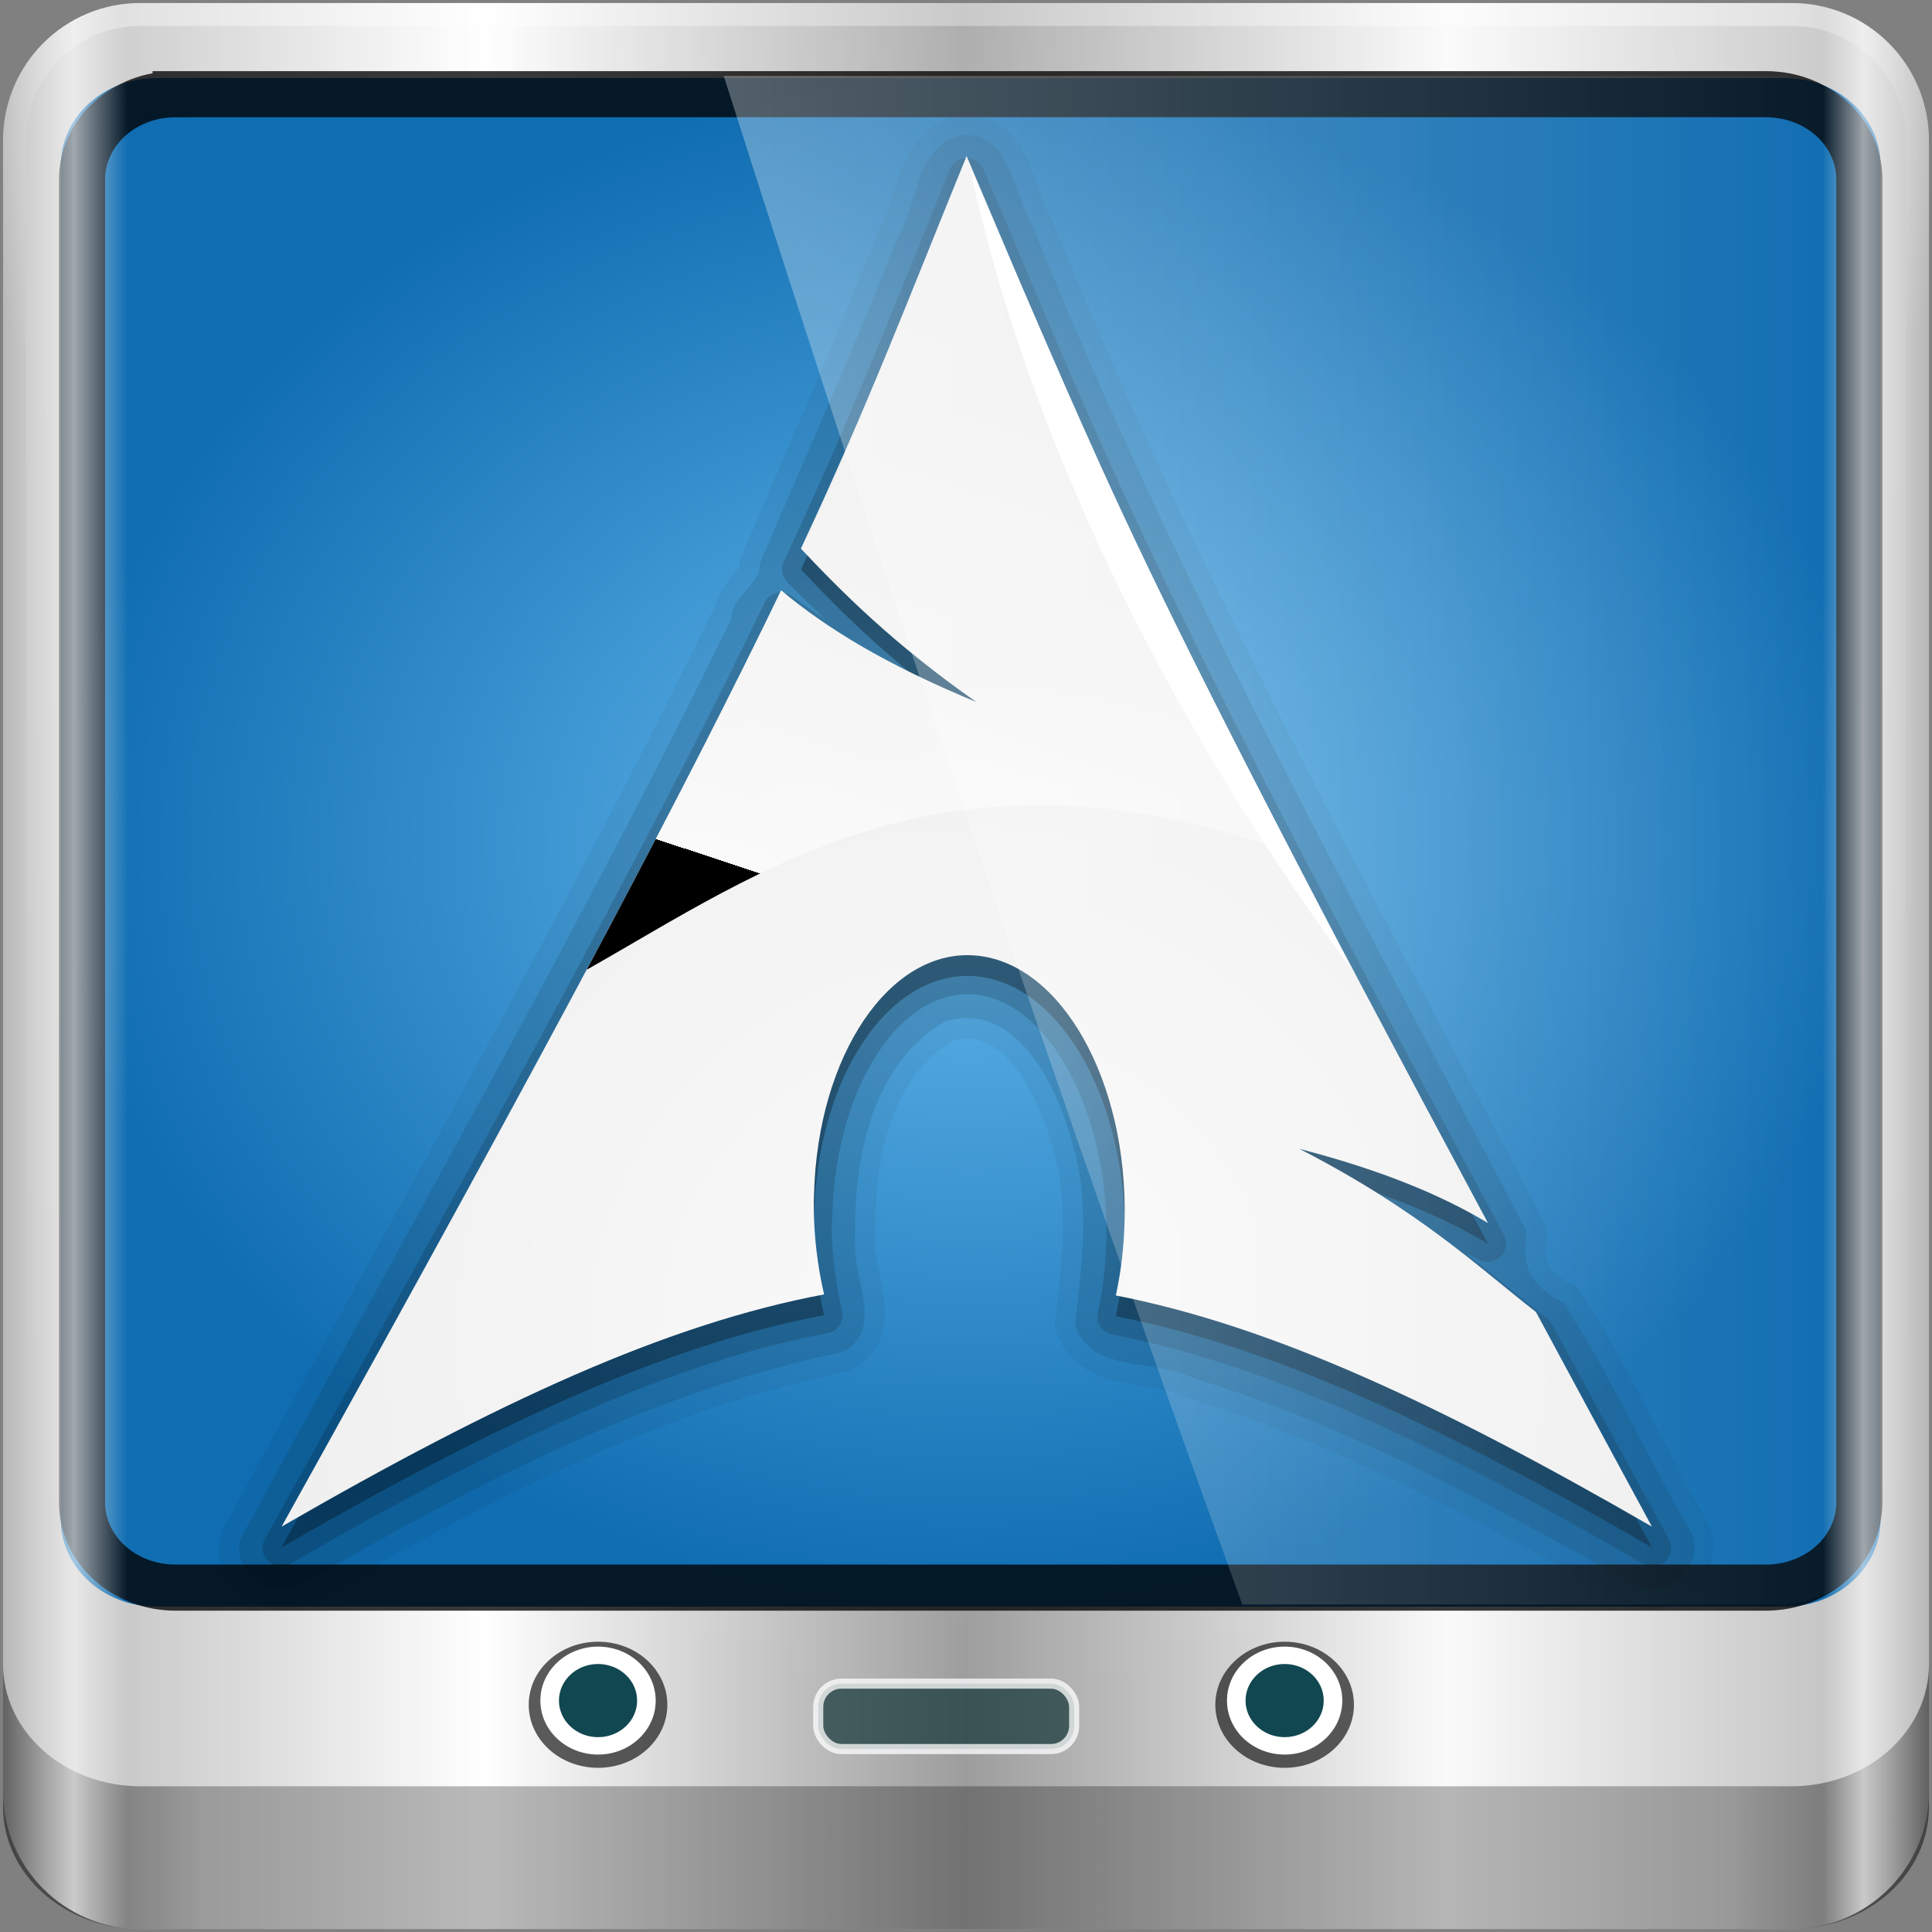 <?xml version="1.0" encoding="UTF-8" standalone="no"?>
<!-- Created with Inkscape (http://www.inkscape.org/) -->

<svg
   xmlns:dc="http://purl.org/dc/elements/1.1/"
   xmlns:cc="http://creativecommons.org/ns#"
   xmlns:rdf="http://www.w3.org/1999/02/22-rdf-syntax-ns#"
   xmlns:svg="http://www.w3.org/2000/svg"
   xmlns="http://www.w3.org/2000/svg"
   xmlns:xlink="http://www.w3.org/1999/xlink"
   xmlns:sodipodi="http://sodipodi.sourceforge.net/DTD/sodipodi-0.dtd"
   xmlns:inkscape="http://www.inkscape.org/namespaces/inkscape"
   width="96"
   height="96"
   id="svg2"
   version="1.1"
   inkscape:version="0.92.2 2405546, 2018-03-11"
   sodipodi:docname="start-here-archlinux.svg">
  <rect width="100%" height="100%" fill="#808080" stroke="none"/>
  <script
     xlink:href=""
     id="script2985" />
  <defs
     id="defs4">
    <radialGradient
       gradientUnits="userSpaceOnUse"
       id="radialGradient1016"
       fy="133.105"
       fx="115.899"
       r="154.62"
       cy="133.105"
       cx="115.899">
      <stop
         offset="0"
         style="stop-color:#65b9ee;stop-opacity:1"
         id="stop1012" />
      <stop
         offset="1"
         style="stop-color:#106db1;stop-opacity:1"
         id="stop1014" />
    </radialGradient>
    <linearGradient
       inkscape:collect="always"
       id="linearGradient3888-8-4-8-4-6-9-0-8-7-9">
      <stop
         style="stop-color:#ffffff;stop-opacity:1;"
         offset="0"
         id="stop3890-4-7-9-5-7-0-8-8-8-6" />
      <stop
         style="stop-color:#ffffff;stop-opacity:0;"
         offset="1"
         id="stop3892-5-8-2-8-3-3-3-06-4-4" />
    </linearGradient>
    <linearGradient
       id="linearGradient5700">
      <stop
         id="stop5702"
         offset="0"
         style="stop-color:#ffffff;stop-opacity:0;" />
      <stop
         style="stop-color:#ffffff;stop-opacity:0.851;"
         offset="0.037"
         id="stop5704" />
      <stop
         id="stop5706"
         offset="0.065"
         style="stop-color:#ffffff;stop-opacity:0;" />
      <stop
         style="stop-color:#ffffff;stop-opacity:0;"
         offset="0.945"
         id="stop5712" />
      <stop
         style="stop-color:#ffffff;stop-opacity:0.851;"
         offset="0.966"
         id="stop5710" />
      <stop
         id="stop5708"
         offset="1"
         style="stop-color:#ffffff;stop-opacity:0;" />
    </linearGradient>
    <linearGradient
       gradientTransform="scale(1.006,0.994)"
       gradientUnits="userSpaceOnUse"
       id="ButtonShadow"
       y2="7.017"
       x2="45.448"
       y1="92.54"
       x1="45.448">
      <stop
         offset="0"
         style="stop-color:#000000;stop-opacity:1"
         id="stop3750" />
      <stop
         offset="1"
         style="stop-color:#000000;stop-opacity:0.588"
         id="stop3752" />
    </linearGradient>
    <filter
       id="filter3174"
       color-interpolation-filters="sRGB">
      <feGaussianBlur
         stdDeviation="1.71"
         id="feGaussianBlur3176" />
    </filter>
    <radialGradient
       gradientTransform="matrix(0.254,0,0,0.254,16,16)"
       gradientUnits="userSpaceOnUse"
       xlink:href="#radialGradient3897-3"
       id="radialGradient2877"
       fy="133.105"
       fx="115.899"
       r="154.62"
       cy="133.105"
       cx="115.899" />
    <radialGradient
       gradientUnits="userSpaceOnUse"
       id="radialGradient3897-3"
       fy="133.105"
       fx="115.899"
       r="154.62"
       cy="133.105"
       cx="115.899">
      <stop
         offset="0"
         style="stop-color:#294172;stop-opacity:0.529;"
         id="stop3899-4" />
      <stop
         offset="1"
         style="stop-color:#244463;stop-opacity:1;"
         id="stop3901-7" />
    </radialGradient>
    <radialGradient
       cx="115.899"
       cy="133.105"
       r="154.62"
       fx="115.899"
       fy="133.105"
       id="radialGradient4257"
       gradientUnits="userSpaceOnUse">
      <stop
         id="stop4259"
         style="stop-color:#329adc;stop-opacity:1;"
         offset="0" />
      <stop
         id="stop4261"
         style="stop-color:#145e94;stop-opacity:1;"
         offset="1" />
    </radialGradient>
    <linearGradient
       inkscape:collect="always"
       id="linearGradient3888-8-4-8-6">
      <stop
         style="stop-color:#ffffff;stop-opacity:1;"
         offset="0"
         id="stop3890-4-7-9-7" />
      <stop
         style="stop-color:#ffffff;stop-opacity:0;"
         offset="1"
         id="stop3892-5-8-2-7" />
    </linearGradient>
    <linearGradient
       id="linearGradient4091-0-3-0-7">
      <stop
         style="stop-color:#ffffff;stop-opacity:1;"
         offset="0"
         id="stop4093-3-6-4-2" />
      <stop
         id="stop4099-6-1-8-3"
         offset="0.8"
         style="stop-color:#ffffff;stop-opacity:1;" />
      <stop
         style="stop-color:#ffffff;stop-opacity:0;"
         offset="1"
         id="stop4095-1-0-7-9" />
    </linearGradient>
    <linearGradient
       id="linearGradient3832-0-6-1-1">
      <stop
         style="stop-color:#000000;stop-opacity:1;"
         offset="0"
         id="stop3834-6-3-7-1" />
      <stop
         id="stop3872-2-4"
         offset="0.1"
         style="stop-color:#000000;stop-opacity:0.588;" />
      <stop
         style="stop-color:#000000;stop-opacity:0.588;"
         offset="0.9"
         id="stop3844-6-2-7-6" />
      <stop
         style="stop-color:#000000;stop-opacity:1;"
         offset="1"
         id="stop3836-5-0-2-9" />
    </linearGradient>
    <linearGradient
       gradientTransform="matrix(1.135,0,0,1.134,-40.037,-46.788)"
       y2="47"
       x2="90"
       y1="47"
       x1="6"
       gradientUnits="userSpaceOnUse"
       id="linearGradient5021"
       xlink:href="#linearGradient6139-0"
       inkscape:collect="always" />
    <linearGradient
       id="linearGradient6139-0">
      <stop
         id="stop6141-2"
         offset="0"
         style="stop-color:#b7b7b7;stop-opacity:1;" />
      <stop
         style="stop-color:#ffffff;stop-opacity:1;"
         offset="0.25"
         id="stop6151-0" />
      <stop
         style="stop-color:#9d9d9d;stop-opacity:1;"
         offset="0.5"
         id="stop6147-1" />
      <stop
         id="stop6149-4"
         offset="0.75"
         style="stop-color:#fafafa;stop-opacity:1;" />
      <stop
         id="stop6143-4"
         offset="1"
         style="stop-color:#b7b7b7;stop-opacity:1;" />
    </linearGradient>
    <linearGradient
       inkscape:collect="always"
       xlink:href="#linearGradient6139-0"
       id="linearGradient4533"
       gradientUnits="userSpaceOnUse"
       gradientTransform="matrix(1.139,0,0,1.139,-13.958,-31.91)"
       x1="6"
       y1="47"
       x2="90"
       y2="47" />
    <radialGradient
       inkscape:collect="always"
       xlink:href="#linearGradient3888-8-4-8-6"
       id="radialGradient4535"
       gradientUnits="userSpaceOnUse"
       gradientTransform="matrix(0,1.621,-2.038,0,160.664,-243.037)"
       cx="158"
       cy="6.213"
       fx="158"
       fy="6.213"
       r="41" />
    <radialGradient
       inkscape:collect="always"
       xlink:href="#linearGradient4091-0-3-0-7"
       id="radialGradient4537"
       gradientUnits="userSpaceOnUse"
       gradientTransform="matrix(-1.072,0,0,-0.875,199.464,-19.126)"
       cx="48"
       cy="-27"
       fx="48"
       fy="-27"
       r="42" />
    <linearGradient
       inkscape:collect="always"
       xlink:href="#linearGradient3832-0-6-1-1"
       id="linearGradient4539"
       gradientUnits="userSpaceOnUse"
       gradientTransform="matrix(1,0,0,0.889,200,8.943)"
       x1="-94"
       y1="82.984"
       x2="-10.188"
       y2="82.984" />
    <radialGradient
       inkscape:collect="always"
       xlink:href="#radialGradient4257"
       id="radialGradient4541"
       gradientUnits="userSpaceOnUse"
       gradientTransform="matrix(1.003,0,0,0.843,26.217,15.171)"
       cx="14.693"
       cy="0.381"
       fx="14.693"
       fy="0.381"
       r="45.056" />
    <linearGradient
       inkscape:collect="always"
       xlink:href="#ButtonShadow"
       id="linearGradient4543"
       gradientUnits="userSpaceOnUse"
       gradientTransform="scale(1.006,0.994)"
       x1="45.448"
       y1="92.54"
       x2="45.448"
       y2="7.017" />
    <radialGradient
       inkscape:collect="always"
       xlink:href="#radialGradient3897-3"
       id="radialGradient4545"
       gradientUnits="userSpaceOnUse"
       gradientTransform="matrix(0.254,0,0,0.254,16,16)"
       cx="115.899"
       cy="133.105"
       fx="115.899"
       fy="133.105"
       r="154.62" />
    <linearGradient
       inkscape:collect="always"
       xlink:href="#linearGradient5700"
       id="linearGradient4547"
       gradientUnits="userSpaceOnUse"
       gradientTransform="matrix(1.139,0,0,1.139,-13.958,-31.91)"
       x1="6"
       y1="47"
       x2="90"
       y2="47" />
    <linearGradient
       inkscape:collect="always"
       xlink:href="#linearGradient3888-8-4-8-4-6-9-0-8-7-9"
       id="linearGradient4549"
       gradientUnits="userSpaceOnUse"
       gradientTransform="matrix(1.003,0,0,1.005,26.217,15.11)"
       x1="2.465"
       y1="0.279"
       x2="59.378"
       y2="0.279" />
    <linearGradient
       gradientTransform="matrix(1.003,0,0,1.005,33.126,20.019)"
       inkscape:collect="always"
       xlink:href="#linearGradient3888-8-4-8-4-6-9-0-8-7-9-8"
       id="linearGradient3980"
       x1="2.465"
       y1="0.279"
       x2="59.378"
       y2="0.279"
       gradientUnits="userSpaceOnUse" />
    <linearGradient
       inkscape:collect="always"
       id="linearGradient3888-8-4-8-4-6-9-0-8-7-9-8">
      <stop
         style="stop-color:#ffffff;stop-opacity:1;"
         offset="0"
         id="stop3890-4-7-9-5-7-0-8-8-8-6-6" />
      <stop
         style="stop-color:#ffffff;stop-opacity:0;"
         offset="1"
         id="stop3892-5-8-2-8-3-3-3-06-4-4-6" />
    </linearGradient>
    <linearGradient
       inkscape:collect="always"
       xlink:href="#linearGradient5700-3"
       id="linearGradient5698"
       gradientUnits="userSpaceOnUse"
       gradientTransform="matrix(1.139,0,0,1.139,-7.049,-27.001)"
       x1="6"
       y1="47"
       x2="90"
       y2="47" />
    <linearGradient
       id="linearGradient5700-3">
      <stop
         id="stop5702-1"
         offset="0"
         style="stop-color:#ffffff;stop-opacity:0;" />
      <stop
         style="stop-color:#ffffff;stop-opacity:0.851;"
         offset="0.037"
         id="stop5704-9" />
      <stop
         id="stop5706-5"
         offset="0.065"
         style="stop-color:#ffffff;stop-opacity:0;" />
      <stop
         style="stop-color:#ffffff;stop-opacity:0;"
         offset="0.945"
         id="stop5712-8" />
      <stop
         style="stop-color:#ffffff;stop-opacity:0.851;"
         offset="0.966"
         id="stop5710-6" />
      <stop
         id="stop5708-2"
         offset="1"
         style="stop-color:#ffffff;stop-opacity:0;" />
    </linearGradient>
    <linearGradient
       gradientTransform="scale(1.006,0.994)"
       gradientUnits="userSpaceOnUse"
       id="ButtonShadow-5"
       y2="7.017"
       x2="45.448"
       y1="92.54"
       x1="45.448">
      <stop
         offset="0"
         style="stop-color:#000000;stop-opacity:1"
         id="stop3750-6" />
      <stop
         offset="1"
         style="stop-color:#000000;stop-opacity:0.588"
         id="stop3752-0" />
    </linearGradient>
    <filter
       id="filter3174-4"
       color-interpolation-filters="sRGB">
      <feGaussianBlur
         stdDeviation="1.71"
         id="feGaussianBlur3176-6" />
    </filter>
    <radialGradient
       gradientTransform="matrix(1,0,0,1,0,-0.009)"
       gradientUnits="userSpaceOnUse"
       xlink:href="#linearGradient3919"
       id="radialGradient3925"
       fy="71.995"
       fx="48"
       r="32.994"
       cy="71.995"
       cx="48" />
    <linearGradient
       id="linearGradient3919">
      <stop
         offset="0"
         style="stop-color:#fafafa;stop-opacity:1"
         id="stop3921" />
      <stop
         offset="1"
         style="stop-color:#f0f0f0;stop-opacity:1"
         id="stop3923-7" />
    </linearGradient>
    <linearGradient
       gradientTransform="matrix(-0.137,0,0,0.137,122.196,8.522)"
       gradientUnits="userSpaceOnUse"
       xlink:href="#path1082_2_-8"
       id="linearGradient3060-4"
       y2="303.14"
       x2="606.912"
       y1="104.507"
       x1="541.335" />
    <linearGradient
       gradientTransform="translate(287,-83)"
       gradientUnits="userSpaceOnUse"
       id="path1082_2_-8"
       y2="129.347"
       x2="112.499"
       y1="6.137"
       x1="112.499">
      <stop
         offset="0"
         style="stop-color:#ffffff;stop-opacity:0"
         id="stop193-9" />
      <stop
         offset="1"
         style="stop-color:#ffffff;stop-opacity:0.605"
         id="stop195-6" />
      <midPointStop
         offset="0"
         style="stop-color:#FFFFFF"
         id="midPointStop197-7" />
      <midPointStop
         offset="0.5"
         style="stop-color:#FFFFFF"
         id="midPointStop199-4" />
      <midPointStop
         offset="1"
         style="stop-color:#000000"
         id="midPointStop201-8" />
    </linearGradient>
    <radialGradient
       inkscape:collect="always"
       xlink:href="#radialGradient4257-0"
       id="radialGradient3974"
       cx="14.693"
       cy="0.381"
       fx="14.693"
       fy="0.381"
       r="45.056"
       gradientTransform="matrix(1.003,0,0,0.843,33.126,20.08)"
       gradientUnits="userSpaceOnUse" />
    <radialGradient
       cx="115.899"
       cy="133.105"
       r="154.62"
       fx="115.899"
       fy="133.105"
       id="radialGradient4257-0"
       gradientUnits="userSpaceOnUse">
      <stop
         id="stop4259-5"
         style="stop-color:#329adc;stop-opacity:1;"
         offset="0" />
      <stop
         id="stop4261-2"
         style="stop-color:#145e94;stop-opacity:1;"
         offset="1" />
    </radialGradient>
    <radialGradient
       inkscape:collect="always"
       xlink:href="#linearGradient3888-8-4-8-6-0"
       id="radialGradient3114"
       gradientUnits="userSpaceOnUse"
       gradientTransform="matrix(0,1.621,-2.038,0,160.664,-243.037)"
       cx="158"
       cy="6.213"
       fx="158"
       fy="6.213"
       r="41" />
    <linearGradient
       inkscape:collect="always"
       id="linearGradient3888-8-4-8-6-0">
      <stop
         style="stop-color:#ffffff;stop-opacity:1;"
         offset="0"
         id="stop3890-4-7-9-7-2" />
      <stop
         style="stop-color:#ffffff;stop-opacity:0;"
         offset="1"
         id="stop3892-5-8-2-7-8" />
    </linearGradient>
    <radialGradient
       inkscape:collect="always"
       xlink:href="#linearGradient4091-0-3-0-7-4"
       id="radialGradient3118"
       gradientUnits="userSpaceOnUse"
       gradientTransform="matrix(-1.072,0,0,-0.875,199.464,-19.126)"
       cx="48"
       cy="-27"
       fx="48"
       fy="-27"
       r="42" />
    <linearGradient
       id="linearGradient4091-0-3-0-7-4">
      <stop
         style="stop-color:#ffffff;stop-opacity:1;"
         offset="0"
         id="stop4093-3-6-4-2-4" />
      <stop
         id="stop4099-6-1-8-3-3"
         offset="0.8"
         style="stop-color:#ffffff;stop-opacity:1;" />
      <stop
         style="stop-color:#ffffff;stop-opacity:0;"
         offset="1"
         id="stop4095-1-0-7-9-7" />
    </linearGradient>
    <linearGradient
       inkscape:collect="always"
       xlink:href="#linearGradient3832-0-6-1-1-2"
       id="linearGradient3120"
       gradientUnits="userSpaceOnUse"
       gradientTransform="matrix(1,0,0,0.889,200,8.943)"
       x1="-94"
       y1="82.984"
       x2="-10.188"
       y2="82.984" />
    <linearGradient
       id="linearGradient3832-0-6-1-1-2">
      <stop
         style="stop-color:#000000;stop-opacity:1;"
         offset="0"
         id="stop3834-6-3-7-1-2" />
      <stop
         id="stop3872-2-4-0"
         offset="0.1"
         style="stop-color:#000000;stop-opacity:0.588;" />
      <stop
         style="stop-color:#000000;stop-opacity:0.588;"
         offset="0.9"
         id="stop3844-6-2-7-6-7" />
      <stop
         style="stop-color:#000000;stop-opacity:1;"
         offset="1"
         id="stop3836-5-0-2-9-3" />
    </linearGradient>
    <linearGradient
       gradientTransform="matrix(1.135,0,0,1.134,-40.037,-46.788)"
       y2="47"
       x2="90"
       y1="47"
       x1="6"
       gradientUnits="userSpaceOnUse"
       id="linearGradient5021-0"
       xlink:href="#linearGradient6139-0-4"
       inkscape:collect="always" />
    <linearGradient
       id="linearGradient6139-0-4">
      <stop
         id="stop6141-2-3"
         offset="0"
         style="stop-color:#b7b7b7;stop-opacity:1;" />
      <stop
         style="stop-color:#ffffff;stop-opacity:1;"
         offset="0.25"
         id="stop6151-0-7" />
      <stop
         style="stop-color:#9d9d9d;stop-opacity:1;"
         offset="0.5"
         id="stop6147-1-9" />
      <stop
         id="stop6149-4-7"
         offset="0.75"
         style="stop-color:#fafafa;stop-opacity:1;" />
      <stop
         id="stop6143-4-5"
         offset="1"
         style="stop-color:#b7b7b7;stop-opacity:1;" />
    </linearGradient>
    <linearGradient
       y2="47"
       x2="90"
       y1="47"
       x1="6"
       gradientTransform="matrix(1.139,0,0,1.139,-7.049,-27.001)"
       gradientUnits="userSpaceOnUse"
       id="linearGradient5411"
       xlink:href="#linearGradient6139-0-4"
       inkscape:collect="always" />
    <linearGradient
       inkscape:collect="always"
       xlink:href="#linearGradient6139-0-4"
       id="linearGradient5617"
       gradientUnits="userSpaceOnUse"
       gradientTransform="matrix(1.139,0,0,1.139,-6.686,-37.546)"
       x1="6"
       y1="47"
       x2="90"
       y2="47" />
    <radialGradient
       inkscape:collect="always"
       xlink:href="#linearGradient3888-8-4-8-6-0"
       id="radialGradient5619"
       gradientUnits="userSpaceOnUse"
       gradientTransform="matrix(0,1.847,-2.322,0,62.428,-313.865)"
       cx="158"
       cy="6.213"
       fx="158"
       fy="6.213"
       r="41" />
    <radialGradient
       inkscape:collect="always"
       xlink:href="#linearGradient4091-0-3-0-7-4"
       id="radialGradient5621"
       gradientUnits="userSpaceOnUse"
       gradientTransform="matrix(-1.222,0,0,-0.997,106.633,-58.766)"
       cx="48"
       cy="-27"
       fx="48"
       fy="-27"
       r="42" />
    <linearGradient
       inkscape:collect="always"
       xlink:href="#linearGradient3832-0-6-1-1-2"
       id="linearGradient5623"
       gradientUnits="userSpaceOnUse"
       gradientTransform="matrix(1.139,0,0,1.013,107.243,-26.788)"
       x1="-94"
       y1="82.984"
       x2="-10.188"
       y2="82.984" />
    <radialGradient
       inkscape:collect="always"
       xlink:href="#radialGradient1016"
       id="radialGradient5625"
       gradientUnits="userSpaceOnUse"
       gradientTransform="matrix(1.003,0,0,0.843,33.489,9.535)"
       cx="14.693"
       cy="0.381"
       fx="14.693"
       fy="0.381"
       r="45.056" />
    <radialGradient
       inkscape:collect="always"
       xlink:href="#linearGradient3919"
       id="radialGradient5629"
       gradientUnits="userSpaceOnUse"
       gradientTransform="matrix(1.032,0,0,1.032,-1.492,-39.732)"
       cx="48"
       cy="71.995"
       fx="48"
       fy="71.995"
       r="32.994" />
    <linearGradient
       inkscape:collect="always"
       xlink:href="#path1082_2_-8"
       id="linearGradient5631"
       gradientUnits="userSpaceOnUse"
       gradientTransform="matrix(-0.141,0,0,0.141,124.596,-30.929)"
       x1="541.335"
       y1="104.507"
       x2="606.912"
       y2="303.14" />
    <linearGradient
       inkscape:collect="always"
       xlink:href="#linearGradient5700-3"
       id="linearGradient5633"
       gradientUnits="userSpaceOnUse"
       gradientTransform="matrix(1.139,0,0,1.139,-6.686,-37.546)"
       x1="6"
       y1="47"
       x2="90"
       y2="47" />
    <linearGradient
       inkscape:collect="always"
       xlink:href="#linearGradient3888-8-4-8-4-6-9-0-8-7-9-8"
       id="linearGradient5635"
       gradientUnits="userSpaceOnUse"
       gradientTransform="matrix(1.003,0,0,1.005,33.489,9.473)"
       x1="2.465"
       y1="0.279"
       x2="59.378"
       y2="0.279" />
  </defs>
  <sodipodi:namedview
     id="base"
     pagecolor="#ffffff"
     bordercolor="#666666"
     borderopacity="1.0"
     inkscape:pageopacity="0.0"
     inkscape:pageshadow="2"
     inkscape:zoom="2.75"
     inkscape:cx="7.4745116"
     inkscape:cy="32"
     inkscape:current-layer="layer1"
     showgrid="true"
     inkscape:document-units="px"
     inkscape:grid-bbox="true"
     inkscape:showpageshadow="false"
     gridtolerance="1"
     guidetolerance="1"
     objecttolerance="1"
     inkscape:window-width="1920"
     inkscape:window-height="994"
     inkscape:window-x="0"
     inkscape:window-y="21"
     inkscape:window-maximized="1" />
  <g
     id="layer1"
     inkscape:label="Layer 1"
     inkscape:groupmode="layer"
     transform="translate(0,32)">
    <path
       inkscape:connector-curvature="0"
       id="rect4251-1"
       d="M 89.014,-31.85 H 6.986 c -3.787,0 -6.836,3.049 -6.836,6.836 v 82.029 c 0,3.787 3.049,6.836 6.836,6.836 H 89.014 c 3.787,0 6.836,-3.049 6.836,-6.836 v -82.029 c 0,-3.787 -3.049,-6.836 -6.836,-6.836 z"
       style="display:inline;fill:url(#linearGradient5617);fill-opacity:1;fill-rule:nonzero;stroke:none" />
    <path
       sodipodi:nodetypes="sscccsccscccsss"
       inkscape:connector-curvature="0"
       id="path3400-6"
       d="m 6.986,-30.711 c -3.176,0 -5.696,2.521 -5.696,5.696 V -1.41 6.565 50.535 c 1.22,1.856 3.3,3.097 5.696,3.097 H 11.543 84.457 89.014 c 2.396,0 4.477,-1.242 5.696,-3.097 V 6.565 -1.41 -25.014 c 0,-3.176 -2.521,-5.696 -5.696,-5.696 z"
       style="display:inline;opacity:0.2;fill:url(#radialGradient5619);fill-opacity:1;fill-rule:nonzero;stroke:none;stroke-width:1.139" />
    <path
       inkscape:connector-curvature="0"
       id="path4236-5"
       d="m 6.986,-31.85 c -3.787,0 -6.836,3.049 -6.836,6.836 V -7.925 H 1.289 V -25.014 c 0,-3.176 2.521,-5.696 5.696,-5.696 H 89.014 c 3.176,0 5.696,2.521 5.696,5.696 v 17.089 h 1.139 V -25.014 c 0,-3.787 -3.049,-6.836 -6.836,-6.836 z"
       style="display:inline;opacity:0.45;fill:url(#radialGradient5621);fill-opacity:1;fill-rule:nonzero;stroke:none;stroke-width:1.139" />
    <path
       style="opacity:0.47;fill:url(#linearGradient5623);fill-opacity:1;fill-rule:nonzero;stroke:none;stroke-width:1.139"
       d="m 0.15,50.682 v 1.013 1.013 1.013 2.026 2.026 c 0,3.367 3.049,6.077 6.836,6.077 H 89.014 c 3.787,0 6.836,-2.71 6.836,-6.077 V 55.747 53.721 52.708 51.695 50.682 c 0,3.367 -3.049,6.077 -6.836,6.077 H 6.986 c -3.787,0 -6.836,-2.71 -6.836,-6.077 z"
       id="path4242-5"
       inkscape:connector-curvature="0" />
    <ellipse
       style="opacity:0.71;fill:#1c1c1c;fill-opacity:1;fill-rule:nonzero;stroke:none;stroke-width:1.177"
       id="path4002"
       cx="29.716"
       cy="52.709"
       rx="3.444"
       ry="3.133" />
    <ellipse
       id="path3854"
       style="fill:#ffffff;fill-opacity:1;fill-rule:nonzero;stroke:none;stroke-width:0.993"
       cx="29.716"
       cy="52.501"
       rx="2.865"
       ry="2.682" />
    <ellipse
       style="fill:#114751;fill-opacity:1;fill-rule:nonzero;stroke:none;stroke-width:0.673"
       id="path3856"
       cx="29.716"
       cy="52.501"
       rx="1.942"
       ry="1.818" />
    <ellipse
       id="path4170"
       style="opacity:0.71;fill:#1c1c1c;fill-opacity:1;fill-rule:nonzero;stroke:none;stroke-width:1.177"
       cx="63.833"
       cy="52.709"
       rx="3.444"
       ry="3.133" />
    <ellipse
       style="fill:#ffffff;fill-opacity:1;fill-rule:nonzero;stroke:none;stroke-width:0.993"
       id="path4172"
       cx="63.833"
       cy="52.501"
       rx="2.865"
       ry="2.682" />
    <ellipse
       id="path4174"
       style="fill:#114751;fill-opacity:1;fill-rule:nonzero;stroke:none;stroke-width:0.673"
       cx="63.833"
       cy="52.501"
       rx="1.942"
       ry="1.818" />
    <rect
       style="opacity:0.751;fill:#0c2f31;fill-opacity:0.905;stroke:#ffffff;stroke-width:0.502;stroke-miterlimit:4;stroke-dasharray:none;stroke-opacity:1"
       id="rect4176"
       width="12.718"
       height="3.252"
       x="40.657"
       y="51.658"
       rx="1.152"
       ry="1.154" />
    <path
       inkscape:connector-curvature="0"
       id="path4972"
       d="m 7.781,26.132 c -1.885,0 -3.649,0.918 -4.759,2.272 v 15.089 c 0,2.404 2.123,4.34 4.759,4.34 H 88.686 c 2.637,0 4.759,-1.936 4.759,-4.34 V 28.403 C 92.335,27.05 90.571,26.132 88.686,26.132 Z m 0,3.255 H 88.686 c 1.359,0 2.38,0.93 2.38,2.17 v 11.936 c 0,1.24 -1.02,2.17 -2.38,2.17 H 7.781 c -1.359,0 -2.38,-0.93 -2.38,-2.17 V 31.557 c 0,-1.24 1.02,-2.17 2.38,-2.17 z"
       style="color:#000000;font-style:normal;font-variant:normal;font-weight:normal;font-stretch:normal;font-size:medium;line-height:normal;font-family:Sans;-inkscape-font-specification:Sans;text-indent:0;text-align:start;text-decoration:none;text-decoration-line:none;letter-spacing:normal;word-spacing:normal;text-transform:none;writing-mode:lr-tb;direction:ltr;baseline-shift:baseline;text-anchor:start;display:inline;overflow:visible;visibility:visible;opacity:0.02;fill:#000000;fill-opacity:1;fill-rule:nonzero;stroke:none;stroke-width:6;marker:none;enable-background:accumulate" />
    <path
       id="path4970"
       d="M 7.781,-28.121 H 88.686 c 2.637,0 4.759,1.936 4.759,4.34 v 67.273 c 0,2.404 -2.123,4.34 -4.759,4.34 H 7.781 c -2.637,0 -4.759,-1.936 -4.759,-4.34 v -67.273 c 0,-2.404 2.123,-4.34 4.759,-4.34 z"
       style="color:#000000;display:inline;overflow:visible;visibility:visible;fill:url(#radialGradient5625);fill-opacity:1;fill-rule:nonzero;stroke:none;stroke-width:2;marker:none;enable-background:accumulate"
       inkscape:connector-curvature="0"
       sodipodi:nodetypes="sssssssss" />
    <path
       style="opacity:0.05;fill:#000000;fill-opacity:1;fill-rule:evenodd;stroke:none;stroke-width:1.032"
       id="path3943"
       d="m 47.65,-26.276 a 0.998,0.998 0 0 0 -0.129,0.032 c -1.559,0.352 -2.345,1.661 -2.773,2.805 -0.429,1.144 -0.695,2.266 -1.064,2.838 a 0.998,0.998 0 0 0 -0.097,0.193 c -2.084,5.378 -4.472,10.692 -6.739,16.026 a 0.998,0.998 0 0 0 -0.097,0.451 c 0.004,0.063 -0.06,0.2 -0.419,0.613 -0.299,0.344 -0.701,0.907 -0.871,1.645 h -0.032 C 27.873,13.802 19.287,28.806 11.084,43.986 a 0.998,0.998 0 0 0 -0.097,0.193 c -0.754,2.592 2.349,4.778 4.514,3.386 0.022,-0.014 0.043,-0.017 0.064,-0.032 8.42,-4.826 17.086,-9.45 26.506,-11.383 a 0.998,0.998 0 0 0 0.29,-0.097 c 0.695,-0.375 1.191,-0.951 1.419,-1.58 0.228,-0.629 0.227,-1.241 0.161,-1.806 -0.132,-1.129 -0.471,-2.181 -0.451,-2.741 a 0.998,0.998 0 0 0 0,-0.064 c -0.053,-1.939 0.11,-4.061 0.709,-5.901 0.59,-1.809 1.588,-3.286 3.16,-4.256 0.588,-0.152 1.092,-0.122 1.548,0.064 0.503,0.206 0.997,0.61 1.451,1.161 0.907,1.102 1.593,2.767 1.935,4.063 a 0.998,0.998 0 0 0 0,0.032 c 0.852,2.687 0.469,5.664 0.129,8.674 a 0.998,0.998 0 0 0 0.032,0.387 c 0.239,0.836 0.775,1.468 1.387,1.87 0.611,0.402 1.266,0.61 1.902,0.742 1.273,0.263 2.501,0.349 3.096,0.677 a 0.998,0.998 0 0 0 0.193,0.097 c 7.706,2.315 14.919,6.389 21.991,10.286 a 0.998,0.998 0 0 0 0.129,0.064 c 2.56,0.925 4.983,-2.153 3.547,-4.418 l 0.032,-0.032 c -0.019,-0.033 -0.046,-0.064 -0.064,-0.097 -2.057,-3.574 -3.815,-7.505 -6.127,-11.092 a 0.998,0.998 0 0 0 -0.387,-0.322 c -0.813,-0.428 -1.092,-0.749 -1.225,-1.032 -0.133,-0.283 -0.162,-0.711 -0.064,-1.516 a 0.998,0.998 0 0 0 -0.129,-0.58 C 68.118,12.328 59.164,-3.971 52.261,-21.117 a 0.998,0.998 0 0 0 -0.097,-0.129 c -0.318,-0.514 -0.594,-1.742 -1.129,-2.87 -0.267,-0.564 -0.629,-1.109 -1.193,-1.548 -0.564,-0.439 -1.352,-0.698 -2.193,-0.613 z"
       inkscape:connector-curvature="0" />
    <path
       style="opacity:0.1;fill:#000000;fill-opacity:1;fill-rule:evenodd;stroke:none;stroke-width:1.032"
       id="path3937"
       inkscape:connector-curvature="0"
       d="m 47.747,-25.277 c -2.282,0.516 -2.149,3.589 -3.213,5.235 -2.097,5.413 -4.522,10.727 -6.783,16.047 0.06,1.048 -1.375,1.544 -1.425,2.766 C 28.75,14.287 20.149,29.304 11.954,44.47 c -0.499,1.716 1.711,3.148 3.063,2.225 8.457,-4.849 17.23,-9.536 26.86,-11.512 2.067,-1.114 0.553,-3.546 0.614,-5.28 -0.111,-4.032 0.692,-8.899 4.426,-11.13 3.526,-1.122 5.603,3.149 6.341,5.947 0.94,2.964 0.5,6.086 0.162,9.076 0.713,2.495 4.057,1.684 5.891,2.696 7.851,2.359 15.131,6.503 22.195,10.396 1.705,0.616 3.405,-1.544 2.354,-3.031 C 81.746,40.197 79.98,36.268 77.703,32.733 75.889,31.779 75.654,30.921 75.865,29.186 67.254,12.792 58.257,-3.502 51.324,-20.723 c -0.948,-1.534 -1.072,-4.808 -3.577,-4.554 z" />
    <path
       style="opacity:0.15;fill:#000000;fill-opacity:1;fill-rule:evenodd;stroke:none;stroke-width:1.032"
       id="path3933-2"
       d="m 47.811,-24.116 a 0.915,0.915 0 0 0 -0.613,0.548 c -3.035,7.441 -4.893,12.292 -8.255,19.476 a 0.915,0.915 0 0 0 0.161,1 c 0.539,0.571 1.275,1.245 1.902,1.87 C 40.492,-1.596 39.842,-1.974 39.395,-2.35 a 0.915,0.915 0 0 0 -1.419,0.322 C 33.672,6.954 26.908,19.77 13.179,44.438 a 0.915,0.915 0 0 0 1.258,1.258 C 25.194,39.485 33.476,35.682 41.104,34.248 a 0.915,0.915 0 0 0 0.742,-1.096 c -0.313,-1.346 -0.52,-2.81 -0.516,-4.321 v -0.064 c 6.8e-5,-0.011 -8.9e-5,-0.021 0,-0.032 l 0.032,-0.258 a 0.915,0.915 0 0 0 0,-0.064 c 0.082,-3.305 0.991,-6.225 2.322,-8.19 1.33,-1.966 3.007,-2.952 4.74,-2.805 1.732,0.147 3.372,1.46 4.611,3.676 1.239,2.216 2.017,5.271 1.935,8.577 -0.031,1.254 -0.178,2.457 -0.419,3.547 a 0.915,0.915 0 0 0 0.742,1.096 c 7.548,1.476 15.733,5.256 26.345,11.383 a 0.915,0.915 0 0 0 1.258,-1.258 C 80.796,40.574 78.912,37.115 77.122,33.797 a 0.915,0.915 0 0 0 -0.258,-0.29 c -1.199,-0.93 -2.532,-2.079 -4.063,-3.257 0.196,0.11 0.458,0.21 0.645,0.322 a 0.915,0.915 0 0 0 1.29,-1.193 C 56.548,-4.483 55.121,-8.912 48.875,-23.568 a 0.915,0.915 0 0 0 -1.064,-0.548 z"
       inkscape:connector-curvature="0" />
    <path
       style="opacity:0.3;fill:#000000;fill-opacity:1;fill-rule:evenodd;stroke:none;stroke-width:1.032"
       id="path3927"
       inkscape:connector-curvature="0"
       d="m 48.03,-23.213 c -3.031,7.432 -4.859,12.293 -8.234,19.504 2.069,2.193 4.609,4.748 8.734,7.632 C 44.095,2.098 41.071,0.266 38.81,-1.635 34.491,7.378 27.724,20.215 13.992,44.889 24.785,38.658 33.152,34.817 40.949,33.351 40.614,31.911 40.424,30.353 40.436,28.728 l 0.013,-0.346 c 0.171,-6.915 3.768,-12.232 8.029,-11.871 4.261,0.361 7.573,6.263 7.402,13.177 -0.032,1.301 -0.179,2.553 -0.435,3.714 7.713,1.509 15.99,5.34 26.637,11.487 C 79.982,41.024 78.108,37.54 76.319,34.222 73.5,32.037 70.56,29.194 64.563,26.116 c 4.122,1.071 7.073,2.307 9.374,3.688 C 55.743,-4.07 54.27,-8.572 48.03,-23.213 Z" />
    <path
       style="fill:url(#radialGradient5629);fill-opacity:1;fill-rule:evenodd;stroke:none;stroke-width:1.032"
       id="path2518"
       inkscape:connector-curvature="0"
       d="m 48.03,-24.245 c -3.031,7.432 -4.859,12.293 -8.234,19.504 2.069,2.193 4.609,4.748 8.734,7.632 C 44.095,1.066 41.071,-0.766 38.81,-2.667 34.491,6.346 27.724,19.184 13.992,43.857 24.785,37.626 33.152,33.785 40.949,32.319 40.614,30.879 40.424,29.321 40.436,27.696 l 0.013,-0.346 c 0.171,-6.915 3.768,-12.232 8.029,-11.871 4.261,0.361 7.573,6.263 7.402,13.177 -0.032,1.301 -0.179,2.553 -0.435,3.714 7.713,1.509 15.99,5.34 26.637,11.487 -2.099,-3.865 -3.973,-7.349 -5.763,-10.667 -2.819,-2.185 -5.759,-5.028 -11.756,-8.106 4.122,1.071 7.073,2.307 9.374,3.688 C 55.743,-5.102 54.27,-9.603 48.03,-24.245 Z" />
    <path
       style="fill:#ffffff;fill-opacity:1;fill-rule:evenodd;stroke:none;stroke-width:1.032"
       id="path2522"
       inkscape:connector-curvature="0"
       d="M 67.205,16.228 C 52.445,-3.806 49.023,-19.952 48.157,-23.807 c 7.874,18.161 7.82,18.383 19.048,40.036 z" />
    <path
       style="fill:url(#linearGradient5631);fill-opacity:1;fill-rule:evenodd;stroke:none;stroke-width:1.032"
       id="path2520"
       inkscape:connector-curvature="0"
       d="m 48.159,-23.938 c -0.376,0.924 -0.741,1.823 -1.089,2.676 -0.388,0.952 -0.761,1.862 -1.127,2.753 -0.366,0.891 -0.729,1.754 -1.089,2.612 -0.36,0.858 -0.72,1.708 -1.089,2.561 -0.368,0.854 -0.748,1.709 -1.14,2.587 -0.392,0.877 -0.8,1.786 -1.229,2.715 -0.43,0.929 -0.875,1.885 -1.357,2.894 -0.065,0.137 -0.138,0.297 -0.205,0.435 2.063,2.185 4.595,4.726 8.695,7.594 -4.421,-1.819 -7.436,-3.65 -9.694,-5.545 -0.118,0.242 -0.224,0.457 -0.346,0.704 -0.426,0.864 -0.896,1.797 -1.37,2.74 -0.02,0.04 -0.031,0.075 -0.051,0.115 -0.12,0.239 -0.222,0.447 -0.346,0.692 -0.019,0.038 -0.045,0.078 -0.064,0.115 C 34.697,5.649 32.271,10.35 29.154,16.184 37.786,11.318 47.102,4.306 64.012,10.344 63.164,8.737 62.389,7.24 61.656,5.824 60.924,4.407 60.239,3.07 59.607,1.815 58.975,0.561 58.386,-0.612 57.84,-1.732 57.293,-2.852 56.792,-3.919 56.316,-4.934 55.84,-5.948 55.393,-6.917 54.971,-7.853 54.55,-8.789 54.15,-9.695 53.768,-10.581 c -0.382,-0.886 -0.744,-1.749 -1.101,-2.612 -0.358,-0.863 -0.714,-1.718 -1.063,-2.587 -0.117,-0.291 -0.242,-0.59 -0.359,-0.884 -0.962,-2.257 -1.945,-4.594 -3.086,-7.274 z" />
    <path
       sodipodi:nodetypes="sssssssss"
       inkscape:connector-curvature="0"
       style="color:#000000;display:inline;overflow:visible;visibility:visible;fill:none;stroke:#000000;stroke-width:2.29;stroke-opacity:0.776;marker:none;enable-background:accumulate"
       d="M 8.725,-27.32 H 87.742 c 2.575,0 4.648,1.891 4.648,4.24 V 42.648 c 0,2.349 -2.073,4.24 -4.648,4.24 H 8.725 c -2.575,0 -4.648,-1.891 -4.648,-4.24 v -65.727 c 0,-2.349 2.073,-4.24 4.648,-4.24 z"
       id="path4989" />
    <path
       style="display:inline;opacity:0.728;fill:url(#linearGradient5633);fill-opacity:1;fill-rule:nonzero;stroke:none"
       d="M 89.014,-31.85 H 6.986 c -3.787,0 -6.836,3.049 -6.836,6.836 V 57.014 c 0,3.787 3.049,6.836 6.836,6.836 H 89.014 c 3.787,0 6.836,-3.049 6.836,-6.836 v -82.029 c 0,-3.787 -3.049,-6.836 -6.836,-6.836 z"
       id="path5696"
       inkscape:connector-curvature="0" />
    <path
       inkscape:connector-curvature="0"
       id="path4974"
       d="M 35.963,-28.224 C 44.292,-2.039 52.948,23.528 61.729,47.73 h 26.584 c 2.637,0 4.759,-1.936 4.759,-4.34 v -67.273 c 0,-2.404 -2.123,-4.34 -4.759,-4.34 z"
       style="color:#000000;display:inline;overflow:visible;visibility:visible;opacity:0.309;fill:url(#linearGradient5635);fill-opacity:1;fill-rule:nonzero;stroke:none;stroke-width:2;marker:none;enable-background:accumulate" />
  </g>
</svg>
